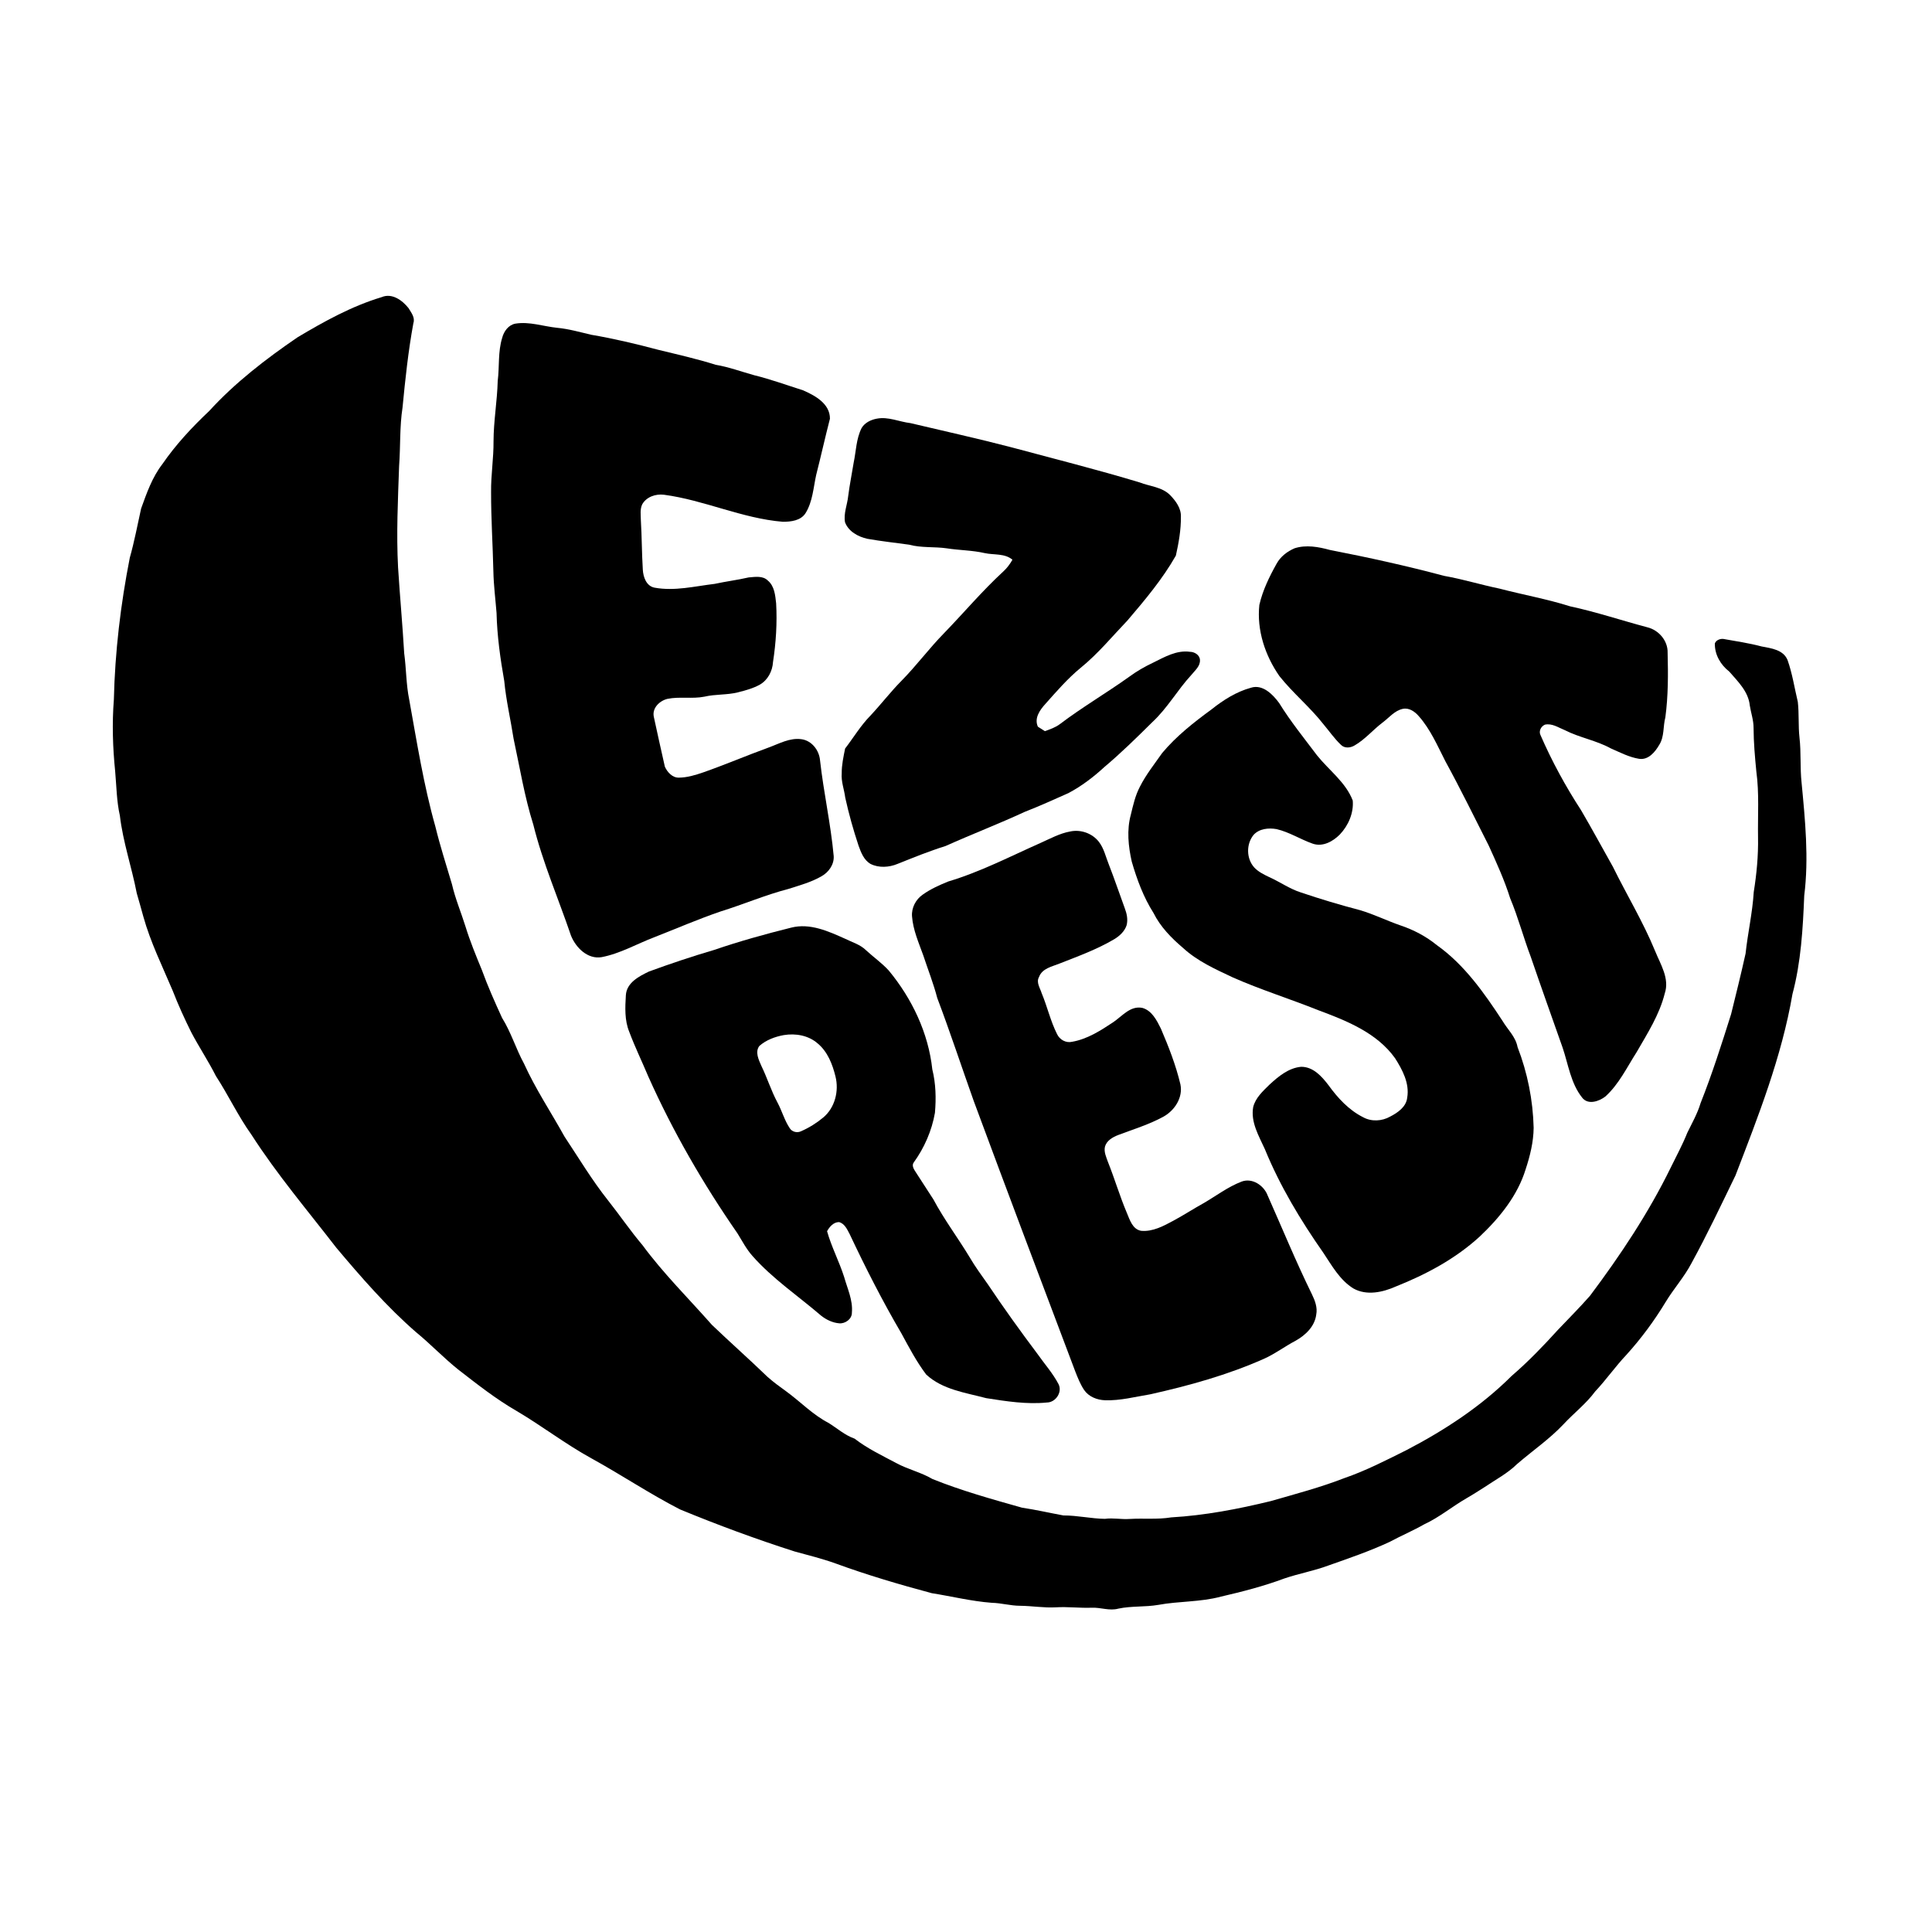 <svg
  width="1366"
  height="1366"
  viewBox="0 0 1366 1366"
  fill="none"
  xmlns="http://www.w3.org/2000/svg"
>
  <path
    d="M269.84 210.093C277.147 206.973 284.494 212.333 288.854 217.866C290.734 221 293.587 224.506 292.294 228.386C288.654 248.133 286.534 268.093 284.614 288.08C282.494 301.746 283.214 315.626 282.187 329.386C281.36 353.333 280.174 377.306 281.454 401.266C282.734 421.506 284.6 441.693 285.787 461.946C287.267 472.826 287.12 483.906 289.334 494.68C294.76 524.706 299.494 554.906 307.8 584.306C311.16 598.106 315.52 611.626 319.56 625.226C321.88 635.36 325.96 644.96 329.054 654.866C332.294 665.4 336.494 675.613 340.694 685.8C344.867 697.32 349.867 708.533 354.974 719.666C361.347 729.866 364.747 741.507 370.507 752.04C378.627 769.973 389.6 786.386 399.107 803.573C409.2 818.76 418.56 834.453 429.92 848.746C438.187 859.186 445.667 870.226 454.294 880.4C469.08 900.48 486.893 918.053 503.36 936.746C516.293 949.12 529.72 960.986 542.587 973.426C546.827 977.2 551.427 980.533 556.027 983.853C566.027 991.146 574.694 1000.33 585.8 1006.05C591.907 1009.84 597.334 1014.76 604.24 1017.19C613.28 1024.19 623.627 1029.09 633.68 1034.44C641.92 1038.92 651.214 1040.95 659.294 1045.73C679.867 1054.01 701.28 1059.97 722.614 1065.99C732.427 1067.45 742.107 1069.69 751.854 1071.48C761.707 1071.43 771.373 1073.75 781.213 1073.88C787.027 1073.07 792.84 1074.4 798.667 1073.96C808.48 1073.37 818.334 1074.45 828.08 1072.85C851.894 1071.47 875.347 1066.97 898.494 1061.33C915.867 1056.32 933.414 1051.72 950.28 1045.16C965.64 1039.89 980.094 1032.44 994.587 1025.21C1021.47 1011.19 1047.21 994.36 1068.75 972.866C1080.48 962.786 1091.21 951.613 1101.6 940.16C1109.17 932.213 1116.93 924.426 1124.19 916.173C1145.63 887.586 1165.56 857.667 1181.28 825.52C1185.28 817.333 1189.64 809.32 1193.01 800.867C1196.37 794 1200.17 787.333 1202.37 779.973C1210.56 759.346 1217.28 738.2 1223.95 717.053C1227.48 702.813 1231.01 688.546 1234.19 674.226C1235.75 659.666 1239.08 645.346 1239.96 630.72C1242.01 617.906 1243.24 604.933 1243 591.946C1242.75 576.48 1243.91 560.933 1241.81 545.546C1240.8 535.266 1239.89 524.973 1239.84 514.64C1239.87 509.2 1237.99 504.053 1237.16 498.746C1236.2 488.973 1228.73 481.813 1222.63 474.8C1216.53 470.08 1212.29 462.8 1212.47 454.96C1213.25 452.6 1216.28 451.426 1218.61 451.773C1227.59 453.373 1236.64 454.72 1245.47 457.053C1252.27 458.373 1260.89 459.333 1263.88 466.706C1267.27 476.28 1268.77 486.4 1271.12 496.24C1272.09 504.64 1271.37 513.133 1272.31 521.546C1273.53 532.133 1272.64 542.826 1273.79 553.413C1276.31 579.906 1279 606.68 1275.67 633.213C1274.71 656.573 1273.4 680.146 1267.35 702.826C1259.73 747.186 1243.15 789.28 1227.05 831.093C1216.95 851.906 1207.05 872.866 1195.92 893.173C1190.83 902.893 1183.4 911.106 1177.73 920.48C1169.67 933.8 1160.39 946.373 1149.93 957.92C1142.11 966.173 1135.64 975.546 1127.85 983.813C1121.47 992.48 1112.84 999.053 1105.55 1006.91C1095.59 1017.51 1083.52 1025.73 1072.56 1035.2C1065.87 1041.77 1057.51 1046.13 1049.81 1051.35C1045.45 1054.11 1041.12 1056.92 1036.63 1059.48C1026.6 1065.29 1017.61 1072.84 1007.04 1077.72C999.027 1082.29 990.52 1085.88 982.4 1090.24C968.32 1096.79 953.6 1101.8 938.973 1106.96C928.92 1110.69 918.347 1112.56 908.213 1116C893.587 1121.47 878.413 1125.37 863.213 1128.88C848.76 1132.79 833.587 1132.01 818.92 1134.72C809.574 1136.33 799.987 1135.39 790.694 1137.37C784.454 1139.09 778.24 1136.45 771.973 1136.72C763.493 1137.05 755.04 1135.92 746.574 1136.44C738.134 1136.92 729.747 1135.44 721.32 1135.35C714.534 1135.35 707.973 1133.39 701.213 1133.24C686.907 1132.17 672.934 1128.68 658.787 1126.44C635.84 1120.29 613.027 1113.57 590.72 1105.4C581.24 1102.01 571.454 1099.59 561.76 1096.93C534.374 1088.17 507.414 1078.19 480.854 1067.24C459.387 1056.23 439.32 1042.76 418.2 1031.13C399.84 1021.07 383.24 1008.2 365.227 997.586C350.534 989.12 337.227 978.586 323.854 968.226C313.48 959.906 304.32 950.213 294.04 941.8C273.374 923.813 255.36 903.08 237.76 882.16C217.414 855.813 195.814 830.346 177.8 802.306C168.36 789.12 161.48 774.347 152.654 760.787C147.32 750.227 140.747 740.373 135.24 729.92C130.454 720.28 125.987 710.48 122.094 700.44C114.774 683.133 106.387 666.186 101.334 648.013C99.827 642.506 98.293 637.026 96.694 631.56C93.16 613.186 86.947 595.346 84.76 576.72C82.44 566.426 82.36 555.813 81.427 545.346C79.72 528.506 79.174 511.493 80.507 494.613C81.28 460.933 85.28 427.373 91.773 394.333C95.013 382.88 97.2 371.16 99.773 359.56C103.707 348.666 107.6 337.453 114.774 328.186C124.267 314.36 135.734 302.093 147.894 290.6C166.28 270.48 188 253.773 210.427 238.453C229.294 227.2 248.707 216.453 269.84 210.093Z"
    fill="black"
  />
  <path
    d="M364.453 228.813C374.413 227.226 384.133 230.773 393.959 231.773C402.133 232.546 410.053 234.826 418.026 236.693C433.999 239.399 449.786 243.159 465.453 247.333C479.026 250.639 492.679 253.706 506.026 257.919C515.253 259.466 524.039 262.733 533.026 265.239C544.813 268.119 556.24 272.306 567.8 275.959C576.266 279.666 586.88 285.426 586.8 296.053C583.386 309.253 580.439 322.599 577.066 335.826C575.079 344.919 574.56 354.773 569.52 362.879C566.093 368.159 559.239 368.919 553.493 368.919C524.626 366.546 498.013 353.586 469.413 349.799C463.599 349.079 457.066 351.279 454.079 356.573C452.373 360.106 453.093 364.173 453.119 367.959C453.826 379.546 453.773 391.159 454.493 402.746C454.773 407.986 456.959 414.4 462.813 415.506C476.986 418.106 491.253 414.493 505.319 412.813C513.306 411.093 521.426 410.08 529.386 408.253C533.88 407.893 539.346 406.92 542.88 410.466C547.6 414.373 548.133 420.92 548.76 426.586C549.533 440.453 548.653 454.386 546.546 468.106C546.173 474.453 542.906 480.786 537.306 484.026C532.453 486.746 527.013 488.159 521.653 489.533C513.919 491.466 505.839 490.733 498.093 492.56C489.466 494.28 480.559 492.373 471.946 494.119C466.386 495.439 460.999 500.56 462.253 506.72C464.853 518.493 467.359 530.306 470.079 542.053C471.799 545.946 475.373 549.893 479.946 549.826C485.906 549.773 491.666 548.013 497.253 546.093C512.773 540.653 527.906 534.186 543.359 528.56C550.879 525.853 558.386 521.466 566.68 522.653C573.986 523.653 579.2 530.493 579.8 537.6C582.32 560.28 587.4 582.613 589.466 605.346C589.8 611.359 585.866 616.746 580.786 619.586C573.546 623.773 565.373 625.973 557.466 628.506C541.16 632.759 525.639 639.426 509.573 644.413C493.706 649.826 478.333 656.506 462.733 662.613C450.279 667.333 438.533 674.239 425.333 676.746C415.479 678.386 407.146 670.053 403.733 661.573C394.839 635.413 383.759 609.959 377.079 583.079C370.826 563.226 367.519 542.64 363.133 522.333C361.039 508.719 357.826 495.279 356.533 481.533C353.733 465.613 351.466 449.56 351.079 433.386C350.306 423.586 349.026 413.813 348.839 403.973C348.413 385.293 347.173 366.626 347.213 347.933C347.066 335.92 349.053 323.999 348.946 311.986C348.986 297.693 351.533 283.599 351.906 269.333C353.186 259.199 351.986 248.746 355.066 238.866C356.253 234.266 359.519 229.693 364.453 228.813Z"
    fill="black"
  />
  <path
    d="M609.186 302.641C611.439 298.841 615.772 296.761 619.986 296.001C628.052 294.454 635.759 298.227 643.666 299.147C667.359 304.787 691.159 310.001 714.719 316.161C745.092 324.334 775.639 331.974 805.759 341.081C813.012 343.934 821.599 344.254 827.359 350.094C831.319 354.214 835.186 359.374 834.946 365.387C835.039 374.641 833.386 383.841 831.386 392.827C821.946 409.441 809.572 424.147 797.212 438.641C786.359 449.987 776.332 462.227 764.092 472.161C754.852 479.761 747.012 488.841 739.092 497.747C735.186 502.014 731.106 507.827 733.826 513.801C735.492 514.827 737.132 515.881 738.786 516.961C742.439 515.641 746.186 514.361 749.332 512.014C765.159 500.014 782.346 489.974 798.492 478.427C803.732 474.574 809.386 471.321 815.266 468.547C823.412 464.547 831.892 459.521 841.359 460.854C844.572 460.881 848.226 463.067 848.412 466.547C848.732 471.001 844.892 474.001 842.386 477.147C832.519 487.801 825.399 500.734 814.679 510.641C803.706 521.507 792.692 532.334 780.879 542.281C773.159 549.401 764.719 555.814 755.439 560.747C745.172 565.294 734.972 569.961 724.506 574.027C706.066 582.561 687.079 589.841 668.532 598.174C656.986 601.761 645.786 606.347 634.559 610.827C628.599 613.294 621.439 613.774 615.559 610.854C610.812 608.174 608.772 602.747 607.026 597.907C603.319 586.747 600.132 575.401 597.612 563.921C596.892 558.161 594.639 552.601 595.132 546.721C595.079 540.801 596.372 535.027 597.519 529.267C603.479 521.494 608.519 512.987 615.426 505.974C622.959 497.934 629.652 489.161 637.399 481.334C647.999 470.587 656.972 458.387 667.546 447.614C681.546 433.161 694.532 417.721 709.359 404.067C711.972 401.681 714.106 398.814 715.839 395.734C710.346 391.121 702.799 392.494 696.252 391.067C687.426 389.041 678.332 389.094 669.412 387.694C660.559 386.414 651.452 387.481 642.759 385.107C632.906 383.761 623.012 382.667 613.212 380.947C606.732 379.494 599.919 375.801 597.466 369.281C596.332 362.961 599.079 356.934 599.706 350.747C600.706 342.854 602.306 335.067 603.559 327.227C605.292 319.001 605.346 310.281 609.186 302.641Z"
    fill="black"
  />
  <path
    d="M915.319 387.654C923.479 385.04 932.212 386.627 940.279 388.84C967.385 394.107 994.345 400.04 1021.03 407.16C1034.21 409.48 1047.04 413.454 1060.16 416.16C1076.79 420.507 1093.75 423.52 1110.16 428.707C1128.67 432.667 1146.61 438.72 1164.89 443.56C1172.85 445.56 1179.31 453.067 1179.07 461.454C1179.47 476.707 1179.51 492.054 1177.47 507.2C1175.76 513.6 1176.85 520.76 1173.2 526.56C1170.24 531.68 1165.45 537.574 1158.8 536.494C1151.77 535.347 1145.36 531.947 1138.89 529.134C1128.64 523.48 1116.87 521.587 1106.45 516.28C1101.93 514.494 1097.39 511.227 1092.31 512.36C1089.55 513.574 1087.76 516.96 1089.24 519.84C1097.27 538.28 1106.92 556.014 1117.89 572.867C1125.64 586.08 1132.91 599.574 1140.43 612.92C1150.19 632.774 1161.72 651.734 1170.15 672.227C1173.97 681.734 1180.63 691.867 1177.03 702.454C1173.28 717.467 1164.81 730.654 1157.16 743.92C1150.28 754.654 1144.67 766.56 1135.08 775.254C1130.6 778.747 1122.71 781.454 1118.61 776.027C1110.57 765.907 1108.87 752.64 1104.83 740.734C1097.28 719.32 1089.64 697.934 1082.29 676.454C1077.09 662.76 1073.4 648.547 1067.72 635.027C1063.71 622.267 1058.13 610.08 1052.61 597.907C1042.49 577.947 1032.65 557.827 1021.91 538.187C1016.31 527.227 1011.37 515.64 1003.12 506.347C1000.39 503.16 996.319 500.267 991.905 501.174C985.985 502.4 982.105 507.494 977.465 510.92C970.705 516.067 965.172 522.774 957.759 527.054C954.772 528.867 950.572 529.267 948.012 526.534C943.452 522.214 939.879 516.987 935.839 512.2C926.332 500 914.225 490.16 904.612 478.054C894.465 463.494 888.505 445.534 890.412 427.68C892.759 417.414 897.452 407.787 902.572 398.627C905.332 393.56 910.092 389.894 915.319 387.654Z"
    fill="black"
  />
  <path
    d="M884.439 486.266C892.706 483.599 899.919 490.946 904.386 497.039C912.399 509.999 921.999 521.866 931.159 534.026C939.599 544.599 951.452 553.013 956.439 565.986C957.212 574.786 953.332 583.719 947.292 590.053C942.412 594.959 935.226 598.959 928.172 596.519C919.479 593.479 911.586 588.306 902.559 586.213C896.959 585.226 890.306 585.853 886.306 590.333C881.066 596.773 881.172 606.959 886.679 613.199C889.559 616.346 893.439 618.266 897.226 620.066C904.879 623.479 911.772 628.453 919.812 631.013C933.586 635.666 947.519 639.839 961.586 643.519C971.332 646.399 980.492 650.946 990.092 654.266C999.399 657.373 1008.25 662.026 1015.89 668.239C1035.39 682.093 1049.36 701.999 1062.31 721.773C1065.95 727.933 1071.61 732.986 1072.97 740.306C1080.01 758.506 1083.87 777.866 1084.35 797.386C1084.24 807.413 1081.83 817.199 1078.71 826.666C1072.97 845.386 1060.28 860.986 1046.28 874.239C1029.17 889.946 1008.43 901.039 986.986 909.573C977.692 913.706 966.332 916.253 956.959 911.026C947.292 905.093 941.732 894.853 935.599 885.706C919.519 862.733 904.959 838.519 894.319 812.533C890.092 803.186 884.172 793.439 886.052 782.759C887.666 776.213 892.919 771.466 897.559 766.906C903.852 761.093 911.066 755.066 919.946 754.266C928.452 754.199 934.586 761.066 939.319 767.306C945.852 776.333 953.639 784.826 963.746 789.906C969.599 793.173 977.079 792.773 982.852 789.493C988.239 786.733 994.279 782.586 994.959 776.053C996.679 765.959 991.586 756.399 986.346 748.173C973.426 730.106 951.906 721.639 931.839 714.159C911.906 706.186 891.359 699.786 871.719 691.106C859.359 685.266 846.572 679.599 836.426 670.199C828.172 663.213 820.439 655.266 815.572 645.506C808.492 634.373 803.879 621.866 800.212 609.253C797.759 598.386 796.559 586.826 799.559 575.959C801.159 569.293 802.679 562.519 805.866 556.399C810.186 547.786 816.239 540.239 821.732 532.373C831.706 520.466 844.012 510.786 856.492 501.653C864.826 494.999 874.066 489.119 884.439 486.266Z"
    fill="black"
  />
  <path
    d="M756.719 587.878C764.132 586.304 772.292 589.184 776.946 595.198C780.559 599.851 781.772 605.744 783.946 611.118C787.959 621.384 791.466 631.838 795.266 642.184C796.706 645.958 797.586 650.131 796.572 654.144C795.186 658.451 791.666 661.718 787.879 664.011C775.666 671.251 762.266 676.104 749.106 681.278C743.786 683.438 736.866 684.678 734.626 690.771C732.452 694.584 735.399 698.571 736.506 702.238C740.479 711.718 742.719 721.904 747.359 731.104C749.226 735.118 753.652 737.611 758.052 736.571C768.639 734.731 777.986 728.784 786.812 722.931C793.252 718.704 799.092 710.824 807.759 712.638C814.452 714.558 817.879 721.411 820.759 727.198C826.239 739.984 831.372 753.051 834.586 766.624C836.546 775.944 830.599 785.064 822.666 789.491C812.532 795.064 801.399 798.411 790.639 802.491C786.732 804.011 782.452 806.411 781.252 810.731C780.386 814.478 782.159 818.118 783.372 821.571C788.132 833.464 791.719 845.771 796.732 857.571C798.799 862.464 800.719 869.131 806.772 870.224C815.066 871.024 822.746 866.784 829.812 862.984C836.932 859.144 843.719 854.718 850.799 850.798C859.786 845.611 868.132 839.158 877.892 835.424C885.426 832.611 893.599 838.144 896.252 845.184C906.612 868.464 916.279 892.064 927.506 914.958C929.692 919.438 931.639 924.411 930.626 929.491C929.612 937.811 922.986 944.078 916.012 947.971C908.439 951.931 901.599 957.184 893.772 960.678C867.986 972.158 840.666 979.718 813.172 985.851C802.639 987.571 792.132 990.384 781.372 990.038C775.719 989.864 769.839 987.584 766.532 982.798C763.799 978.704 761.986 974.078 760.199 969.518C736.146 905.891 712.106 842.264 688.479 778.478C679.826 754.198 671.786 729.704 662.666 705.598C659.999 695.344 656.079 685.491 652.772 675.438C649.546 666.464 645.572 657.544 644.839 647.918C644.359 641.864 647.519 635.838 652.506 632.464C657.999 628.558 664.226 625.784 670.452 623.251C693.106 616.478 714.199 605.544 735.746 595.971C742.586 592.931 749.266 589.211 756.719 587.878Z"
    fill="black"
  />
  <path
    d="M559.372 655.88C572.719 652.48 585.692 658.44 597.612 663.773C602.572 666.253 608.172 667.786 612.226 671.786C617.519 676.706 623.519 680.853 628.399 686.213C644.826 706.093 656.412 730.346 659.186 756.133C661.679 766.146 661.932 776.533 661.039 786.787C658.839 799.453 653.532 811.56 646.012 821.973C644.692 823.786 645.759 826.107 646.839 827.773C651.212 834.533 655.599 841.293 659.972 848.066C667.559 862.293 677.306 875.213 685.626 889C689.492 895.653 694.079 901.827 698.492 908.107C709.679 924.827 721.439 941.16 733.519 957.253C738.492 964.346 744.359 970.88 748.399 978.6C751.346 984.253 746.386 991.586 740.226 991.626C725.839 993.066 711.439 990.76 697.266 988.546C682.652 984.653 666.399 982.56 654.879 971.867C648.012 962.8 642.719 952.666 637.306 942.72C623.959 919.946 611.986 896.4 600.746 872.546C598.959 869.226 597.199 865.066 593.186 864.066C589.346 864.08 586.452 867.413 584.772 870.533C587.879 881.627 593.346 891.893 596.839 902.867C599.159 911.147 603.119 919.267 602.319 928.107C602.386 932.627 597.626 935.986 593.386 935.64C588.652 935.253 584.212 933.107 580.532 930.2C564.279 916.227 546.239 904.133 531.972 887.96C527.719 883.16 524.759 877.44 521.412 872.027C497.212 837.107 475.826 800.173 458.479 761.373C454.012 750.733 448.959 740.36 444.906 729.546C441.546 721.386 441.986 712.333 442.506 703.707C443.012 694.827 451.732 690.333 458.772 686.933C474.012 681.347 489.426 676.186 504.999 671.613C522.852 665.493 541.066 660.453 559.372 655.88ZM554.172 731.853C547.959 732.973 541.652 735.32 536.879 739.546C533.666 743.853 536.466 749.36 538.332 753.653C542.492 762.173 545.252 771.306 549.772 779.653C552.906 785.52 554.639 792.093 558.359 797.653C559.972 800.293 563.572 801.2 566.346 799.853C572.012 797.387 577.359 794.04 582.119 790.08C590.346 783.173 593.292 771.36 590.719 761.12C588.626 752.547 585.172 743.626 578.212 737.826C571.692 732.066 562.572 730.467 554.172 731.853Z"
    fill="black"
  />
</svg>

